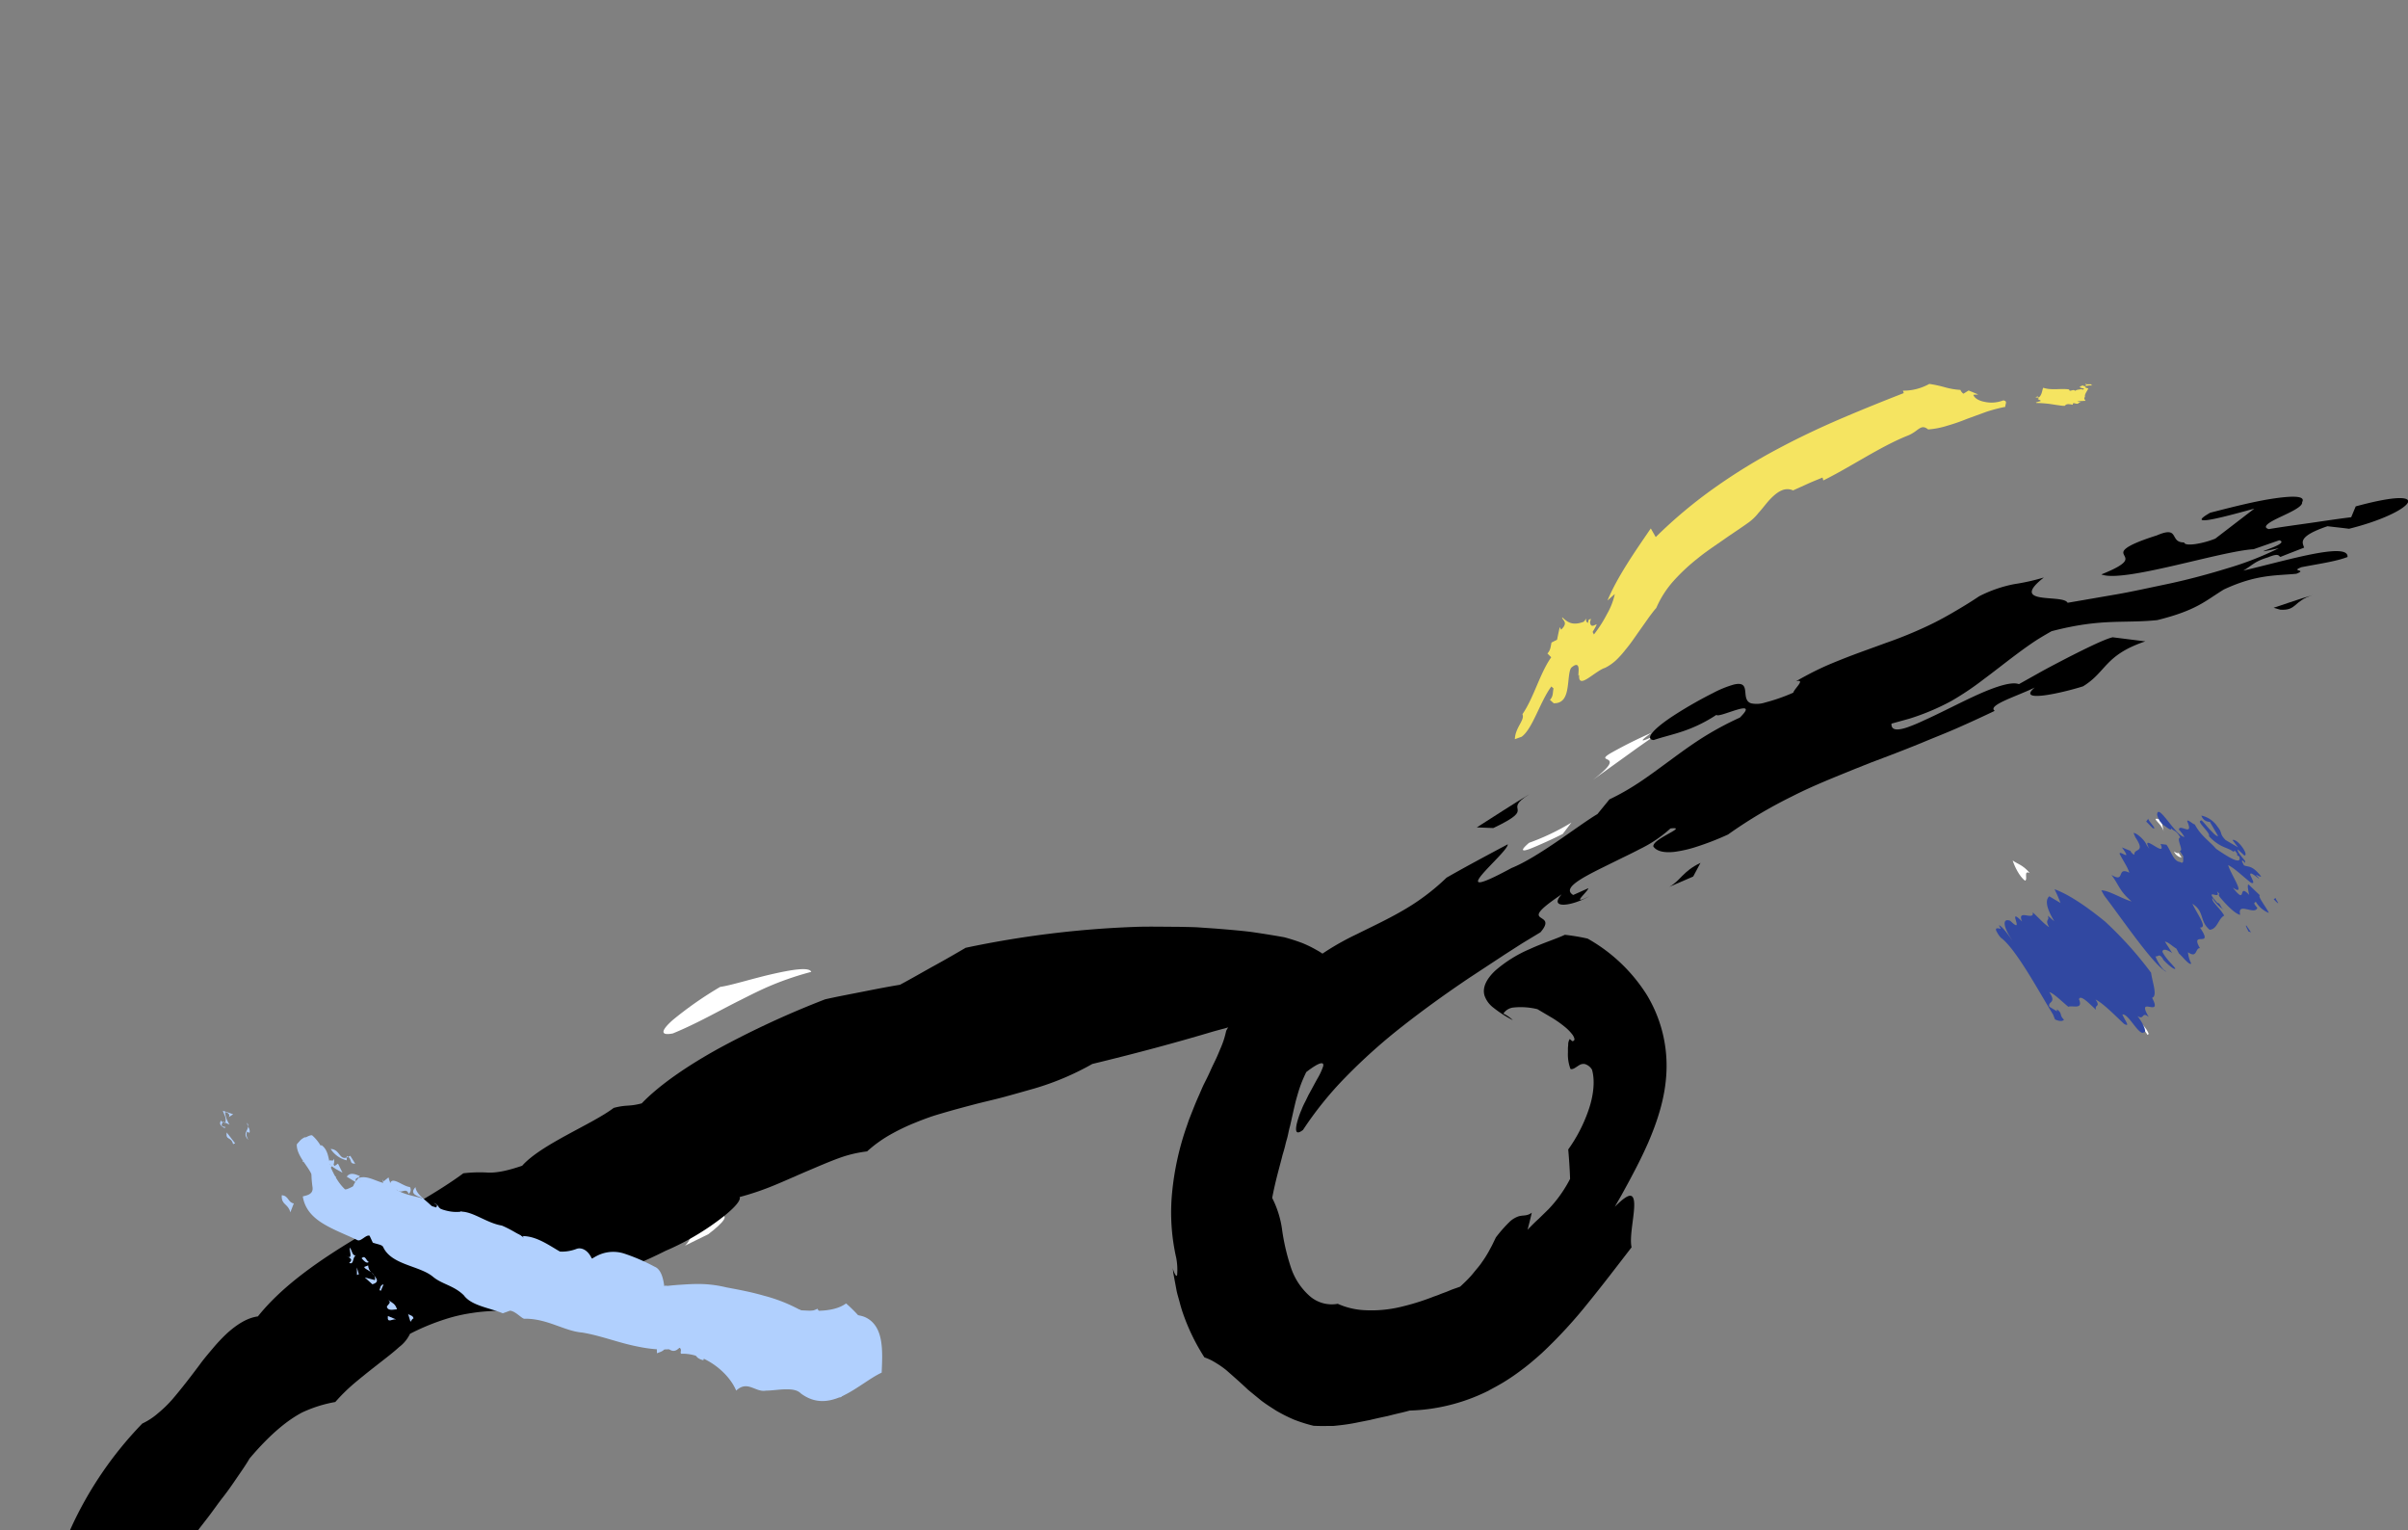 <?xml version="1.0" encoding="UTF-8" standalone="no"?>
<svg
   xmlns:dc="http://purl.org/dc/elements/1.1/"
   xmlns:cc="http://creativecommons.org/ns#"
   xmlns:rdf="http://www.w3.org/1999/02/22-rdf-syntax-ns#"
   xmlns:svg="http://www.w3.org/2000/svg"
   xmlns="http://www.w3.org/2000/svg"
   xmlns:sodipodi="http://sodipodi.sourceforge.net/DTD/sodipodi-0.dtd"
   xmlns:inkscape="http://www.inkscape.org/namespaces/inkscape"
   viewBox="0 0 634.87 403.33"
   version="1.1"
   id="svg5222"
   sodipodi:docname="bottomright.svg"
   inkscape:version="0.92.4 (5da689c313, 2019-01-14)">
  <rect x="0" y="0" width="634.87" height="403.33" fill="#808080" stroke="none"/>
  <sodipodi:namedview
     pagecolor="#ffffff"
     bordercolor="#666666"
     borderopacity="1"
     objecttolerance="10"
     gridtolerance="10"
     guidetolerance="10"
     inkscape:pageopacity="0"
     inkscape:pageshadow="2"
     inkscape:window-width="1806"
     inkscape:window-height="1051"
     id="namedview5224"
     showgrid="false"
     inkscape:zoom="1.0679352"
     inkscape:cx="296.3663"
     inkscape:cy="238.13634"
     inkscape:window-x="105"
     inkscape:window-y="-9"
     inkscape:window-maximized="1"
     inkscape:current-layer="svg5222" />
  <defs
     id="defs5084">
    <style
       id="style5082">.cls-1{fill:#fff;}.cls-2{fill:#3148a1;}.cls-3{fill:#f5e461;}.cls-4{fill:#b1d0fe;}</style>
    <clipPath
       clipPathUnits="userSpaceOnUse"
       id="clipPath5776">
      <rect
         style="fill:#3148a1;fill-opacity:0.01"
         id="rect5778"
         width="635.806"
         height="302.453"
         x="0"
         y="-0.253" />
    </clipPath>
  </defs>
  <title
     id="title5086">Asset 8</title>
  <g
     id="Layer_2"
     data-name="Layer 2"
     clip-path="url(#clipPath5776)"
     transform="translate(-0.006,101.13)">
    <g
       id="Layer_1-2"
       data-name="Layer 1">
      <path
         class="cls-1"
         d="m 435.45,93.16 c -7.31,5.19 5.21,-1.59 0.52,1 l -4,2.8 -4,2.88 -8,5.75 c 6.41,-4.88 4.25,-5.11 3.48,-5.56 -0.38,-0.23 -0.42,-0.51 1.16,-1.46 a 117.71,117.71 0 0 1 10.84,-5.41 z"
         transform="translate(0,-1.16)"
         id="path5088"
         inkscape:connector-curvature="0"
         style="fill:#ffffff" />
      <path
         class="cls-1"
         d="m 414.31,116.84 -2.29,3 c -2.36,1.2 -6,2.86 -8.26,3.77 -2.26,0.91 -3.33,0.88 -0.61,-1.44 a 61.07,61.07 0 0 0 11.16,-5.33 z"
         transform="translate(0,-1.16)"
         id="path5090"
         inkscape:connector-curvature="0"
         style="fill:#ffffff" />
      <path
         d="m 446.42,131.05 -6.3,2.73 c 3,-1.68 3.56,-4.1 8.22,-6.32 z"
         transform="translate(0,-1.16)"
         id="path5092"
         inkscape:connector-curvature="0" />
      <path
         d="m 398.87,168.92 a 9.39,9.39 0 0 0 -2.5,-1.73 3.62,3.62 0 0 1 2.74,-1.61 18.45,18.45 0 0 1 6.23,0.44 l 3.88,2.29 a 29.1,29.1 0 0 1 3.72,2.68 12.66,12.66 0 0 1 1.27,1.29 c 0.17,0.2 0.32,0.39 0.45,0.56 a 3.89,3.89 0 0 1 0.28,0.52 c 0.3,0.62 0.22,1 -0.39,1.11 l -0.68,-0.58 a 2.67,2.67 0 0 0 -0.41,1.48 c 0,0.32 -0.07,0.69 -0.07,1 0,0.31 0,0.74 0,1.11 a 10.77,10.77 0 0 0 0.68,4.31 c 0.7,0.2 1.41,-0.48 2.29,-1 a 2.13,2.13 0 0 1 1.47,-0.31 3.27,3.27 0 0 1 1.9,1.48 c 0.77,2.59 0.52,6.29 -0.73,10.14 a 40.37,40.37 0 0 1 -5.53,10.9 c 0.23,2.57 0.4,5.15 0.49,7.75 a 34.07,34.07 0 0 1 -5.69,8 l -2.63,2.57 c -0.93,0.82 -1.84,1.76 -2.9,2.84 0.41,-1.49 0.77,-3 1.12,-4.49 -1.37,1 -2.32,0.55 -3.61,1 a 6.56,6.56 0 0 0 -2.3,1.46 36.88,36.88 0 0 0 -3.56,4.06 l -1,2.06 -0.9,1.67 a 27.79,27.79 0 0 1 -1.77,2.79 c -0.6,0.93 -1.36,1.74 -2.24,2.84 -0.88,1.1 -2,2.23 -3.51,3.61 -0.59,0.22 -1.2,0.43 -1.83,0.65 -0.63,0.22 -1.26,0.52 -1.87,0.75 -0.61,0.23 -1.21,0.43 -1.81,0.69 -0.6,0.26 -1.28,0.44 -1.92,0.71 a 63.59,63.59 0 0 1 -8.55,2.61 33.19,33.19 0 0 1 -9,0.8 19.61,19.61 0 0 1 -7.28,-1.69 8.81,8.81 0 0 1 -7.35,-2 17.19,17.19 0 0 1 -5,-7.57 56.07,56.07 0 0 1 -2.3,-9.74 26.09,26.09 0 0 0 -2.64,-8.59 c 0.89,-4.74 2,-8.34 2.73,-11.32 0.22,-0.74 0.43,-1.43 0.6,-2.1 0.17,-0.67 0.31,-1.33 0.5,-1.93 0.37,-1.21 0.5,-2.34 0.85,-3.5 0.56,-2.42 1,-4.52 1.55,-6.75 0.32,-1.13 0.64,-2.32 1.07,-3.58 0.43,-1.26 1,-2.59 1.68,-4 3.64,-2.81 4.79,-2.77 4.44,-1.47 a 17,17 0 0 1 -1.31,2.88 c -0.69,1.19 -1.43,2.62 -2.23,4.07 -0.42,0.71 -0.74,1.49 -1.12,2.22 -0.38,0.73 -0.74,1.45 -1,2.17 a 22.87,22.87 0 0 0 -1.28,3.75 c -0.45,2.07 -0.15,3 1.64,1.64 a 92.3,92.3 0 0 1 11.2,-13.89 151,151 0 0 1 14.95,-13.39 c 5.54,-4.35 11.46,-8.62 17.69,-12.81 l 9.37,-6.16 c 1.56,-1 3.11,-2 4.68,-3 l 4.73,-2.86 c 5.05,-5.9 -7.21,-1.39 5.58,-10 -3.56,3.94 2.61,3.19 7.34,0.48 -5.33,2.71 -0.48,-1.06 -0.3,-2.09 l -4,1.79 c -2.85,-1.72 1.7,-4.24 7.86,-7.29 l 4.83,-2.38 c 1.67,-0.81 3.35,-1.62 4.95,-2.47 a 33.65,33.65 0 0 0 8,-5.4 c 5,-0.58 -4.78,2.67 -4.51,4.75 0.74,1.1 2.48,1.77 5.62,1.41 a 32.48,32.48 0 0 0 5.81,-1.35 73.36,73.36 0 0 0 8.27,-3.22 121.64,121.64 0 0 1 16.75,-9.98 c 5.5,-2.82 11.08,-5 16.7,-7.3 l 4.25,-1.69 4.34,-1.64 q 4.37,-1.66 8.9,-3.5 c 3,-1.27 6.16,-2.48 9.37,-3.89 3.21,-1.41 6.51,-2.92 10,-4.59 -2.13,-1.47 6.14,-3.94 10.55,-6.15 -5,4.19 7.1,1.47 12.73,-0.31 6.22,-3.81 5.64,-8.22 16.42,-11.85 L 557,68 c -2.11,0.51 -6.58,2.7 -11.4,5.14 -2.4,1.24 -4.89,2.53 -7.19,3.79 l -6.11,3.42 c -1.57,-0.59 -4.52,0.18 -8,1.55 -3.48,1.37 -7.58,3.46 -11.43,5.34 -1.92,0.94 -3.79,1.85 -5.51,2.62 a 45.27,45.27 0 0 1 -4.55,1.9 c -2.61,0.86 -4.24,0.78 -4.11,-1 l 4.73,-1.31 a 61.77,61.77 0 0 0 11,-4.63 75.31,75.31 0 0 0 8.57,-5.75 c 2.71,-2 5.35,-4.11 8.22,-6.26 1.43,-1.08 2.93,-2.17 4.52,-3.26 1.59,-1.09 3.32,-2.11 5.16,-3.15 13.22,-3.44 18.61,-2 27.84,-2.92 10.52,-2.6 12.71,-5.12 17.63,-8.1 8.6,-4 13.66,-3.59 19.07,-4.12 3.07,-1.19 -1.76,-0.54 1.33,-1.73 4.26,-0.84 9.09,-1.49 12.16,-2.69 0.4,-4.18 -16.89,1.15 -27.48,3.58 2.48,-1.42 2.85,-2.39 6.52,-3.49 3.07,-1.26 2.7,-0.29 3.3,-0.12 2.06,-0.84 4.14,-1.62 6.2,-2.43 -0.2,-1.14 -2.19,-2.81 6.18,-5.65 1.9,0.23 3.78,0.42 5.68,0.67 16.94,-4.19 23.6,-11.85 1.76,-5.9 l -1.19,2.86 c -3.63,0.44 -7.23,1 -10.85,1.52 -3.62,0.52 -7.26,1 -10.87,1.61 -2,-0.58 0.21,-1.87 3,-3.18 2.79,-1.31 6,-2.77 5.78,-3.91 1.08,-1.84 -3,-1.69 -8.3,-0.85 -5.3,0.84 -11.9,2.6 -15.93,3.62 -7.58,4.33 5.77,0.5 11.63,-1.07 L 584.07,42 c -3.1,1.27 -8,2.19 -8.22,1 -4,0.06 -1,-4.53 -7.2,-1.85 -4.65,1.47 -6.92,2.53 -8,3.34 -1.08,0.81 -0.89,1.33 -0.62,1.86 0.53,1.06 1.47,2.09 -6,5.08 5.68,2.31 31.3,-6.11 40.14,-6.64 l 6.77,-2.36 c 3.53,1 -10.79,4.42 -0.13,2.1 a 83.26,83.26 0 0 1 -13.62,5.31 c -4.92,1.51 -10.07,2.9 -15.18,4 l -7.54,1.59 c -2.47,0.51 -4.87,1 -7.17,1.38 l -12.17,2.1 c -1.15,-2.39 -15.75,0.79 -6.26,-6.67 A 56.31,56.31 0 0 1 531,54 a 34.68,34.68 0 0 0 -9.2,3.2 c -2.42,1.63 -4.71,3 -6.91,4.28 -2.2,1.28 -4.25,2.38 -6.27,3.34 a 112,112 0 0 1 -11.51,4.71 c -3.71,1.38 -7.38,2.64 -11.24,4.17 -1.93,0.77 -3.93,1.57 -6,2.55 -2.07,0.98 -4.15,2.08 -6.36,3.35 2.71,-0.67 -0.5,2 -0.7,3 a 48.33,48.33 0 0 1 -7.45,2.6 7.12,7.12 0 0 1 -3.66,0.21 c -1.5,-0.49 -1.42,-2 -1.57,-3.27 -0.15,-1.27 -0.54,-2.26 -3,-1.68 a 28.06,28.06 0 0 0 -5.48,2.23 111.27,111.27 0 0 0 -9.91,5.64 C 436,92 433.5,94.86 436,95.09 c 2.37,-0.81 4.85,-1.35 7.55,-2.26 a 37.78,37.78 0 0 0 9,-4.39 c 0.42,1.08 11.81,-4.86 6.17,0.73 a 83,83 0 0 0 -10.38,5.64 c -2.95,1.91 -5.53,3.8 -8,5.63 -5,3.62 -9.48,7.19 -16,10.28 l -3.17,3.88 c -4.79,2.81 -15.51,11.36 -22.65,14.22 -19.44,10.53 -0.7,-4.16 -1,-6.25 -5.4,2.88 -10.81,5.75 -16.13,8.79 a 58.62,58.62 0 0 1 -11.83,8.83 c -4,2.31 -8,4.14 -11.84,6.07 a 68.69,68.69 0 0 0 -11.14,6.59 33.73,33.73 0 0 0 -9.15,10.2 l 0.53,-2.27 c 3.39,-4.4 2,-4.68 -1.07,-3.17 A 38.65,38.65 0 0 0 326.55,166 c -1.17,1.83 -2.2,3.83 -3.26,5.72 a 22.73,22.73 0 0 1 -1.54,4.74 c -0.36,0.87 -0.74,1.81 -1.19,2.76 -0.45,0.95 -0.95,1.93 -1.42,3 -0.47,1.07 -1,2.14 -1.56,3.24 -0.56,1.1 -1.06,2.37 -1.62,3.61 -0.56,1.24 -1.07,2.52 -1.59,3.83 -0.26,0.66 -0.52,1.32 -0.79,2 -0.27,0.68 -0.46,1.36 -0.7,2 a 74.2,74.2 0 0 0 -3.85,17.5 54,54 0 0 0 1.09,17.18 16.83,16.83 0 0 1 0.24,4.49 c -0.08,0.3 -0.23,0.34 -0.44,0 a 5.28,5.28 0 0 1 -0.71,-1.88 c 0.06,0.5 0.09,1 0.17,1.5 l 0.27,1.5 0.56,3 c 0.2,1 0.53,2 0.79,3 0.26,1 0.55,2 0.9,3 a 53.88,53.88 0 0 0 5.65,11.61 13.76,13.76 0 0 1 3,1.44 23.63,23.63 0 0 1 2.78,1.94 c 1.75,1.54 3.67,3.21 5.74,5.17 l 3.44,2.82 c 1.23,0.95 2.59,1.79 4,2.7 a 43.12,43.12 0 0 0 4.61,2.32 40.66,40.66 0 0 0 5.21,1.64 c 1.3,0.07 2.49,0.06 3.59,0.05 h 1.59 l 1.48,-0.16 a 50.06,50.06 0 0 0 5.43,-0.87 l 2.75,-0.54 c 0.95,-0.23 1.94,-0.46 3,-0.69 l 1.66,-0.35 1.78,-0.45 c 1.24,-0.3 2.59,-0.58 4.05,-1 a 49.71,49.71 0 0 0 20.47,-5.08 c 1.45,-0.78 2.9,-1.54 4.25,-2.36 1.35,-0.82 2.62,-1.67 3.85,-2.57 1.23,-0.9 2.42,-1.8 3.55,-2.76 1.13,-0.96 2.26,-1.91 3.31,-2.92 a 125,125 0 0 0 11.68,-12.76 c 3.69,-4.53 7.34,-9.31 11.4,-14.58 -0.58,-2.66 0.6,-7.62 0.69,-10.76 0.06,-1.56 -0.17,-2.68 -0.9,-2.82 -0.73,-0.14 -2,0.7 -4.22,2.9 0.8,-1.39 1.62,-2.77 2.37,-4.16 0.75,-1.39 1.53,-2.78 2.25,-4.18 1.49,-2.78 2.88,-5.6 4.16,-8.49 2.49,-5.78 4.57,-12 4.85,-18.84 a 36,36 0 0 0 -5.24,-20.28 43.79,43.79 0 0 0 -15.55,-14.74 53.65,53.65 0 0 0 -6,-1 c -2.27,1.07 -5.81,2.17 -9.27,3.77 a 34.34,34.34 0 0 0 -9.09,5.68 c -2.28,2.16 -3.45,4.42 -2.82,6.57 a 6.76,6.76 0 0 0 2.33,3.18 30.66,30.66 0 0 0 5.14,3.3 z"
         transform="translate(0,-1.16)"
         id="path5094"
         inkscape:connector-curvature="0" />
      <path
         d="m 609.75,56.88 c -3.46,1 -6.87,2.21 -10.3,3.34 l 1.75,0.51 c 4.43,0.27 3.37,-2.25 8.55,-3.85 z"
         transform="translate(0,-1.16)"
         id="path5096"
         inkscape:connector-curvature="0" />
      <path
         class="cls-1"
         d="m 189.89,160.15 a 95.6,95.6 0 0 0 -12.57,8.78 c -2.84,2.53 -3.55,4.2 0.1,3.48 6.69,-2.76 12.18,-6 17.89,-8.83 2.85,-1.44 5.69,-2.88 8.75,-4.12 a 80.47,80.47 0 0 1 9.84,-3.27 c -0.52,-1.35 -5.12,-0.59 -10.32,0.59 -5.2,1.18 -10.87,2.99 -13.69,3.37 z"
         transform="translate(0,-1.16)"
         id="path5098"
         inkscape:connector-curvature="0"
         style="fill:#ffffff" />
      <path
         d="m 403.24,109.36 c -4.68,2.82 -9.25,5.82 -13.87,8.75 l 4.36,0.17 c 12.1,-5.75 1.83,-4.13 9.51,-8.92 z"
         transform="translate(0,-1.16)"
         id="path5100"
         inkscape:connector-curvature="0" />
      <path
         class="cls-1"
         d="m 152.69,211.07 c 0.67,1.29 -1.78,4.19 4.09,0.34 2.75,-2.32 5.48,-4.69 8.27,-7 -1.28,1.38 -16.49,6.31 -12.36,6.66 z"
         transform="translate(0,-1.16)"
         id="path5102"
         inkscape:connector-curvature="0"
         style="fill:#ffffff" />
      <path
         class="cls-1"
         d="m 123.59,234 3.73,2.84 c 4,-3.3 6.09,-6.55 10.93,-8.48 a 33.34,33.34 0 0 1 -7,2.08 21.58,21.58 0 0 0 -7.66,3.56 z"
         transform="translate(0,-1.16)"
         id="path5104"
         inkscape:connector-curvature="0"
         style="fill:#ffffff" />
      <path
         class="cls-1"
         d="m 190.08,200.16 c -9.58,2.06 -13.77,5.51 -17.53,8.7 a 30.69,30.69 0 0 1 -6.08,4.26 26.34,26.34 0 0 1 -9.42,2.64 c -2.45,1.42 -4.46,2.67 -6.09,3.77 a 39.81,39.81 0 0 0 -3.81,2.91 c -1.86,1.66 -2.47,2.8 -2.28,3.6 0.38,1.59 3.95,1.85 7.06,2.24 3.76,-2 3.19,-3.13 3.09,-4.72 -0.1,-1.59 0.26,-3.65 6.12,-7.44 4,-1.64 8.48,-3.42 12.24,-4.59 3.76,-1.17 6.83,-1.78 8.16,-1 20.46,-9.14 -1.85,-3.91 8.54,-10.37 z"
         transform="translate(0,-1.16)"
         id="path5106"
         inkscape:connector-curvature="0"
         style="fill:#ffffff" />
      <path
         class="cls-1"
         d="m 128.87,242.63 c 2.88,-1.75 5.76,-3.49 8.71,-5.16 -1.94,0 -3.91,0 -5.86,0.05 z"
         transform="translate(0,-1.16)"
         id="path5108"
         inkscape:connector-curvature="0"
         style="fill:#ffffff" />
      <path
         class="cls-1"
         d="m 195.35,211.72 7.06,-5.13 -7.11,3 c -2.36,1 -4.71,2.06 -7.07,3.09 z"
         transform="translate(0,-1.16)"
         id="path5110"
         inkscape:connector-curvature="0"
         style="fill:#ffffff" />
      <path
         class="cls-1"
         d="m 180.61,228.35 6.12,-3 c 4.11,-3.14 6.57,-5.87 1.5,-4.71 -7.53,3.98 -5.03,5.26 -7.62,7.71 z"
         transform="translate(0,-1.16)"
         id="path5112"
         inkscape:connector-curvature="0"
         style="fill:#ffffff" />
      <path
         d="m 338.57,147.06 q -4.21,-0.75 -8.78,-1.41 c -3,-0.36 -6.16,-0.62 -9.4,-0.88 l -4.93,-0.34 c -1.67,-0.06 -3.34,-0.09 -5,-0.12 -3.41,0 -6.92,-0.09 -10.48,0 a 261.71,261.71 0 0 0 -45.37,5.53 c -2.7,1.58 -5.45,3.17 -8.33,4.75 -2.88,1.58 -5.84,3.32 -9,5 -3.31,0.54 -6.59,1.19 -9.87,1.84 -3.28,0.65 -6.6,1.26 -9.87,2 a 239.63,239.63 0 0 0 -27.71,12.77 c -8.66,4.75 -16.08,9.89 -20.63,14.65 -3.52,0.92 -3.85,0.27 -7.38,1.19 -5.73,4.35 -19.13,9.59 -24.14,15.25 -4.29,1.46 -6.69,1.82 -8.77,1.82 a 36.82,36.82 0 0 0 -6.74,0.17 c -8,5.9 -18.2,11.06 -28.09,17 C 84.19,232.22 74.5,238.87 68,247 c -2.81,0.38 -5.44,2.07 -8,4.33 a 44.14,44.14 0 0 0 -3.74,3.93 c -1.21,1.44 -2.47,2.89 -3.62,4.48 -2.35,3.14 -4.75,6.26 -7.14,9.06 a 31.65,31.65 0 0 1 -3.82,3.71 17.77,17.77 0 0 1 -4.16,2.73 98.17,98.17 0 0 0 -18.84,27.62 c -1,2.28 -1.84,4.46 -2.58,6.5 a 57.52,57.52 0 0 0 -1.63,5.64 35.15,35.15 0 0 0 -0.77,4.62 12.51,12.51 0 0 0 0.18,3.29 c -0.51,-0.2 -0.71,-2.33 -1.4,-3.39 -0.69,-1.06 -1.88,-1 -4.42,3.23 -0.19,1 -0.57,2.38 -0.86,3.57 -0.29,1.19 -0.4,2.19 -0.23,2.25 -0.16,0.46 -0.75,1.8 -1.55,3.66 l -1.31,3.17 c -0.44,1.15 -0.86,2.41 -1.29,3.69 -1.84,5.1 -3,11 -2.79,14 0.18,2.49 0.65,3.31 1.28,2.87 a 13.86,13.86 0 0 1 1.63,-3.22 5.32,5.32 0 0 1 1.54,-1.59 c 1,-0.58 1.84,-0.21 2.62,0.85 a 9.93,9.93 0 0 1 1.11,2.08 c 0.35,0.84 0.68,1.83 1.08,2.94 0.76,2.23 1.48,4.91 2.19,7.81 0.89,2.93 1.73,6.08 2.64,9.24 l 1.58,4.75 c 0.54,1.57 1,3.12 1.65,4.62 l 1.79,4.37 0.86,2.05 c 0.34,0.65 0.66,1.3 1,1.92 q 1,1.88 1.83,3.48 a 27.06,27.06 0 0 0 1.71,2.88 c 0.87,2.11 1.65,4.29 2.48,6.36 a 253.22,253.22 0 0 1 -0.68,-27.29 c -0.48,0.78 -0.78,0.38 -1,-0.56 a 17.77,17.77 0 0 1 -0.4,-3.71 c -0.11,-2.63 -0.27,-4.71 -1.57,-0.71 a 14.44,14.44 0 0 0 0,2.46 19.92,19.92 0 0 1 0.11,2.44 l -0.7,2.87 c -0.2,1 -0.46,1.92 -0.57,2.88 l -0.88,5.83 c -1,-4.91 -0.95,-13.29 0,-21.18 0.06,-1 0.19,-2 0.34,-2.93 0.15,-0.93 0.25,-1.92 0.37,-2.85 0.23,-1.87 0.38,-3.67 0.63,-5.31 a 27.46,27.46 0 0 0 0.06,-8 46.23,46.23 0 0 1 3.2,-6.92 42.41,42.41 0 0 1 3.26,-4.63 41.07,41.07 0 0 1 3.25,-3.53 c 1.1,-1.11 2.2,-2.24 3.32,-3.55 3.81,-8.24 9.28,-16.58 14.87,-24.2 l 2.05,-2.86 2.13,-2.75 c 1.4,-1.81 2.66,-3.67 4,-5.37 1.34,-1.7 2.54,-3.46 3.7,-5.16 1.16,-1.7 2.31,-3.31 3.28,-5 5.93,-7 10.42,-10.32 13.86,-12.14 a 34.59,34.59 0 0 1 8.76,-2.77 47.69,47.69 0 0 1 5.09,-5 c 2,-1.68 4.17,-3.4 6.22,-5 2.05,-1.6 4,-3.08 5.48,-4.45 a 9.45,9.45 0 0 0 2.9,-3.52 59.57,59.57 0 0 1 9.13,-3.8 42.82,42.82 0 0 1 7.24,-1.69 c 4.31,-0.68 7.89,-0.53 11.58,-0.88 5.51,-2.17 8,-3.72 9.91,-5.4 1.91,-1.68 3.22,-3.6 6.52,-6.38 5.29,-2.66 7.95,-3.38 9.22,-3.25 1.27,0.13 1.24,1.16 1.28,2.12 0.04,0.96 0.16,1.83 1.77,1.7 1.61,-0.13 4.71,-1.28 10.77,-4.31 a 67.78,67.78 0 0 0 13.63,-7.81 c 3.82,-2.79 6.34,-5.37 5.86,-6.35 A 73.35,73.35 0 0 0 204,212.5 c 3,-1.23 6,-2.6 8.9,-3.83 2.9,-1.23 5.73,-2.46 8.38,-3.42 a 32.77,32.77 0 0 1 7.33,-1.74 34.31,34.31 0 0 1 6,-4.35 54.62,54.62 0 0 1 6.84,-3.28 c 1.19,-0.49 2.41,-0.95 3.65,-1.39 1.24,-0.44 2.52,-0.8 3.8,-1.18 2.56,-0.75 5.19,-1.45 7.84,-2.15 2.65,-0.7 5.34,-1.28 8,-2 2.66,-0.72 5.34,-1.49 8,-2.24 A 72,72 0 0 0 288,180.46 c 11.66,-2.82 21.88,-5.57 32,-8.59 10.11,-2.73 20.12,-5.71 31.31,-7.68 2.38,-3.38 2.7,-6.63 0.68,-9.57 a 14.74,14.74 0 0 0 -4.82,-4.16 31.17,31.17 0 0 0 -3.79,-1.86 49.74,49.74 0 0 0 -4.81,-1.54 z"
         transform="translate(0,-1.16)"
         id="path5114"
         inkscape:connector-curvature="0" />
      <path
         class="cls-1"
         d="m 569.24,115.9 c 0.3,1.16 0.93,0.63 0.7,0.83 l 0.52,2.4 c -0.68,-2.27 -3.57,-3.64 -1.22,-3.23 z"
         transform="translate(0,-1.16)"
         id="path5116"
         inkscape:connector-curvature="0"
         style="fill:#ffffff" />
      <path
         class="cls-1"
         d="m 574.41,124.83 0.77,1.24 a 2.72,2.72 0 0 1 -2,-1.62 c 0.6,0.43 0.99,0.55 1.23,0.38 z"
         transform="translate(0,-1.16)"
         id="path5118"
         inkscape:connector-curvature="0"
         style="fill:#ffffff" />
      <path
         class="cls-2"
         d="m 593.5,145.78 -0.78,-0.3 c 0.16,-0.13 -0.93,-1.59 -0.46,-1.51 z"
         transform="translate(0,-1.16)"
         id="path5120"
         inkscape:connector-curvature="0"
         style="fill:#3148a1" />
      <path
         class="cls-2"
         d="m 571.2,156.19 a 4.57,4.57 0 0 0 -0.78,-0.59 11.62,11.62 0 0 1 -2.14,-3.53 c 0.77,0.31 0.84,-1 2,0.69 v 0.14 c 1,1.13 3.2,3.07 3.24,2.36 -0.72,-1 -2.45,-2.48 -3.38,-4.33 0,-0.87 1.07,-0.74 2.57,0.31 l -1.91,-3 c 0.78,0 2,1.25 3,1.81 l 0.71,1.32 c 1,0.85 2.67,3.15 3.22,2.64 a 8.66,8.66 0 0 1 -0.87,-3 c 2.5,1.76 1.88,-1.15 3.17,-1.07 -2.84,-4.84 3.88,0.26 0,-5.43 2.07,0.1 -0.59,-3.34 -2,-6.27 3.26,2.06 1.82,4.57 4.55,6.86 2.08,-0.18 2.24,-2.92 3.84,-3.74 -1.18,-2.1 -3.43,-3.61 -3.11,-4.66 0.7,1.32 2.68,3.16 3,3 -0.52,-0.06 -0.74,-0.89 -1.22,-1.53 l -0.51,-0.2 c -3.9,-4.4 1.32,-0.35 -0.08,-3 1.48,1.34 -0.27,0.19 0.93,1.71 1.71,2 3.91,4.25 5.2,4.48 -0.84,-3.59 3.88,0.25 4.52,-1.85 -1.47,-1.63 -0.46,-1.22 -0.43,-1.65 a 7.13,7.13 0 0 0 3.46,3 c -0.45,-1.21 -3.12,-4.51 -2.34,-4.64 l -2.95,-2.82 c -0.51,-0.21 -0.1,1.73 0.11,2.69 -3.19,-3.36 -0.43,3.07 -4.3,-1.89 l 0.75,0.45 c 2.27,1.07 -1.33,-4.08 -2,-6.41 1.77,0.87 4,3.09 6,4.64 1.26,0.52 0.31,-0.9 -0.15,-2 -0.2,-1.11 1.28,0.23 2.28,0.94 0,-0.3 -0.74,-0.75 -0.72,-1 0.51,0.21 1.26,0.67 1.27,0.37 -2.42,-3 -3.23,-2.35 -4.5,-2.87 -0.23,-0.53 -0.71,-1.17 -0.45,-1.21 0,-0.29 0.49,0.35 0.74,0.6 v -0.58 c -0.72,-0.89 -2.19,-2.52 -1.91,-3 l 1.73,1.59 c 1.3,-0.06 -1.82,-4.57 -3.14,-4.08 l 1.45,1.92 -3.27,-1.92 c -1.72,-1.74 -0.68,-1.76 -2.14,-3.53 a 6.75,6.75 0 0 0 -4.24,-2.91 2.32,2.32 0 0 0 2.24,1.65 l 2.13,3.67 c 0,0.29 -0.77,-0.16 -1.5,-1 -1,-0.85 -2.91,-3.55 -3,-3 -1.3,0.2 2.68,3.3 2.11,4.1 2.94,3.12 4.77,2.83 6.51,4.13 l 0.28,-0.33 c 1.47,1.48 -0.06,1 1.21,1.53 0.89,2.71 -3.61,-0.29 -6.1,-2 -1.71,-2 -4,-3.38 -5.61,-6.41 -0.52,-0.07 -2,-1.55 -2,-0.83 1.84,4.29 -2.09,0.47 -2.19,2.2 a 10.54,10.54 0 0 1 1.45,1.92 c -2.33,-0.21 -7,-9.19 -7.2,-5.88 a 5.13,5.13 0 0 0 1.67,2.74 c 0.75,0.46 2.23,1.79 2,0.83 0.74,0.88 1.28,0.37 2.46,2.47 -1.3,0.06 1.09,3.69 -0.19,3.47 l 1,1.56 c -0.27,0.18 0.39,2.22 -0.86,1.42 -1.81,-0.15 -2.42,-3 -3.63,-4.57 l -1.55,-0.19 c 1.85,4.14 -5.52,-3.43 -2.92,1.32 l -0.73,-1 c -0.68,-1.75 -3.17,-3.5 -3.45,-3.17 l 0.46,1.07 c 2.87,4.27 -0.42,2.78 -0.26,4.61 -0.26,0 -1,-0.7 -1,-1 l -2.28,-0.93 c 2.89,4 -0.56,0.66 -0.62,1.67 0.94,1.86 2.14,3.53 2.57,5 -3.53,-1.73 -0.93,2.86 -4.7,0.59 2.18,3 2.1,4.25 5.32,7 -2.55,-0.72 -6.16,-3 -8,-2.93 0.29,0.5 0.54,1 0.85,1.49 4.5,5.86 12.99,18.4 16.33,19.99 z"
         transform="translate(0,-1.16)"
         id="path5122"
         inkscape:connector-curvature="0"
         style="fill:#3148a1" />
      <path
         class="cls-2"
         d="m 600,136.68 -0.54,0.37 0.74,0.74 c 1.24,1.09 -0.46,-0.93 -0.2,-1.11 z"
         transform="translate(0,-1.16)"
         id="path5124"
         inkscape:connector-curvature="0"
         style="fill:#3148a1" />
      <path
         class="cls-1"
         d="m 530.65,126.82 c 0.46,1.52 1.76,4.21 3.24,5.33 0.86,-0.24 -0.52,-2.87 1.27,-2 -1.85,-2.23 -3.34,-2.41 -4.51,-3.33 z"
         transform="translate(0,-1.16)"
         id="path5126"
         inkscape:connector-curvature="0"
         style="fill:#ffffff" />
      <path
         class="cls-2"
         d="m 566.42,115.77 -0.57,0.8 1.72,1.73 c 1.52,0.62 -1.44,-2.06 -1.15,-2.53 z"
         transform="translate(0,-1.16)"
         id="path5128"
         inkscape:connector-curvature="0"
         style="fill:#3148a1" />
      <path
         class="cls-1"
         d="m 547.5,152 c 0.93,1.11 1.7,2.36 1.55,1.53 l -1.15,-2.34 c 0.39,0.63 -1.9,-0.73 -0.4,0.81 z"
         transform="translate(0,-1.16)"
         id="path5130"
         inkscape:connector-curvature="0"
         style="fill:#ffffff" />
      <path
         class="cls-1"
         d="m 549.56,157.85 2.87,3.28 c -0.23,-0.76 -1.23,-2.28 -0.53,-1.92 -0.78,-0.3 -2.17,-1.96 -2.34,-1.36 z"
         transform="translate(0,-1.16)"
         id="path5132"
         inkscape:connector-curvature="0"
         style="fill:#ffffff" />
      <path
         class="cls-1"
         d="m 553.43,155.57 c -3.66,-2.62 2.54,5 -1.89,1.11 -0.33,1.7 2.54,4.49 5.11,7.09 0.39,-0.33 -3.27,-3.91 -3.56,-5.55 a 5.93,5.93 0 0 1 3.51,2.27 c 1.26,-0.58 -2.79,-3.34 -3.17,-4.92 z"
         transform="translate(0,-1.16)"
         id="path5134"
         inkscape:connector-curvature="0"
         style="fill:#ffffff" />
      <polygon
         class="cls-1"
         points="556.07,164.49 556.55,164.09 554.45,162.07 "
         id="polygon5136"
         style="fill:#ffffff" />
      <polygon
         class="cls-1"
         points="561.57,164.16 560.8,162.44 559.86,162.76 "
         id="polygon5138"
         style="fill:#ffffff" />
      <path
         class="cls-1"
         d="m 566.2,172.81 0.32,-0.27 a 7.22,7.22 0 0 0 -2.17,-2.91 c -0.16,0.6 1.31,2.21 1.85,3.18 z"
         transform="translate(0,-1.16)"
         id="path5140"
         inkscape:connector-curvature="0"
         style="fill:#ffffff" />
      <path
         class="cls-2"
         d="m 555,142.92 c -5.28,-4.32 -9.95,-7.32 -13.32,-8.51 a 33.41,33.41 0 0 1 1.57,3.62 l -2.95,-1.76 c -0.86,0.74 -1.18,2.45 1.3,6.54 -0.62,-0.42 -1.08,-1 -1.7,-1.4 0.62,1.39 -0.94,0.81 0.38,3 -1.32,-0.78 -2.72,-2.45 -4.35,-3.92 0.54,2.42 -4.28,-1.1 -2.81,2.43 -4.35,-4.4 1.08,3.86 -3.11,-0.19 -2.34,-0.87 -1.72,2 0.61,5.22 -0.7,-0.83 -2.25,-3.33 -3.58,-4.11 a 4.7,4.7 0 0 0 0.47,1 c -0.08,0.07 -1.95,-0.72 -1,0.88 a 6.9,6.9 0 0 0 1,1.45 c 4,2.88 10.21,14.52 13.79,20.27 0.19,0.46 0.33,0.85 0.51,1.29 1.06,0.46 1.92,0.59 2.37,0.07 -1.32,-1.26 -0.31,-1.65 -1.86,-2.71 -0.08,0.07 0.07,0.41 0,0.49 l -2,-1.21 c -0.46,-1.52 2,-0.79 0,-3.84 1.24,0.36 3.26,2.45 5,3.86 1.09,-0.46 4,0.89 2.81,-2 0.39,-1.29 2.65,1.08 4.51,2.82 -0.54,-1.44 1.32,-0.66 -0.15,-2.74 2.1,1.06 5.13,4.2 7.54,6.44 1.71,0.92 0.31,-0.75 -0.46,-2.48 1.56,-0.39 4.42,5.77 5.67,4.69 0.94,0.16 -0.3,-2.61 -1.7,-4.28 1.94,1.2 1,-1.36 3,0.25 -3.56,-6 3.82,0.55 0.87,-5.06 1.49,-0.52 0.09,-4 -0.27,-6.61 A 97.77,97.77 0 0 0 555,142.92 Z"
         transform="translate(0,-1.16)"
         id="path5142"
         inkscape:connector-curvature="0"
         style="fill:#3148a1" />
      <path
         class="cls-3"
         d="m 544,7 h 0.09 0.32 c 0.36,-0.59 1.11,-0.49 2.1,-0.28 0,-0.18 -0.09,-0.36 0.26,-0.44 1.56,0.4 0.78,0 1.92,-0.32 -0.35,0 -0.79,0 -1,-0.16 l 2.18,-0.13 c -0.28,-0.35 -0.52,-0.75 -0.15,-1 -0.2,-0.7 0.56,-1.53 0.87,-2.26 A 3.28,3.28 0 0 1 549.72,2.1 c 0.07,-0.29 0.46,-0.42 0.93,-0.46 a 0.59,0.59 0 0 0 -0.14,-0.22 0.59,0.59 0 0 1 0.14,0.22 8,8 0 0 1 1,0 C 551.47,1.55 551.3,1.45 551.39,1.32 h -1.35 c 0,-0.07 0,-0.13 0.09,-0.18 l -0.36,0.17 0.26,0.19 c 0.09,0.14 -0.09,0.22 -0.28,0.31 a 0.81,0.81 0 0 1 -0.62,-0.2 l -0.73,0.3 c -0.28,0.54 1.88,0.36 0.7,0.83 L 548.75,2.6 c -0.54,0.12 -1.26,0.11 -1.62,0.46 -0.53,-0.64 -1.51,0.46 -1.6,-0.38 -2.06,-0.34 -4.72,0.3 -6.82,-0.45 -0.32,0.61 -0.27,1.74 -1.1,2.52 -0.18,-0.08 -0.46,-0.15 -0.37,-0.29 l -0.6,0.35 c 0.35,0 0.79,-0.09 1,0.12 -1,0.33 0.47,0.47 0.4,0.8 l -1.29,0.39 0.16,0.12 a 34.72,34.72 0 0 1 3.52,0.26 c 1.18,0.18 2.34,0.37 3.51,0.5 z"
         transform="translate(0,-1.16)"
         id="path5144"
         inkscape:connector-curvature="0"
         style="fill:#f5e461" />
      <path
         class="cls-3"
         d="m 501.71,3 0.23,0.64 c -5,1.94 -10.31,4.08 -15.89,6.45 -5.58,2.37 -11.36,5.07 -17.14,8.15 a 151.23,151.23 0 0 0 -17,10.46 125,125 0 0 0 -15.37,12.89 l -1.3,-2.28 c -4.11,6 -8.81,12.72 -11.42,19 l 1.93,-1.71 a 18.26,18.26 0 0 1 -2.06,5.28 33.55,33.55 0 0 1 -3.45,5.38 l -0.34,-0.67 c 2.57,-4.28 -0.4,0.13 -0.69,-2.55 l 0.24,-0.9 -0.57,0.22 -0.24,0.9 c -0.26,-0.3 -0.7,-0.51 -0.32,-1.27 -0.25,0.31 -0.51,0.6 -0.75,0.92 -2.9,1.07 -4.2,0.23 -5.68,-1.18 -0.18,0.72 1.86,1.23 -0.3,3.27 l -0.34,-0.68 c -0.28,1.09 -0.49,2.21 -0.72,3.32 l -1.47,0.75 c -0.24,1.18 -0.26,2 -1.07,2.88 l 1,1 c -3,4.23 -4.6,10.69 -7.59,15 0.7,1.54 -1.9,3.49 -2,6.59 l 1.8,-0.64 c 2.92,-2.17 4.81,-9.18 7.82,-13.25 l 0.58,0.53 c -0.27,1 0,2 -0.95,3 l 1,0.89 c 2.6,0.08 3.32,-1.94 3.66,-4.19 0.34,-2.25 0.34,-4.67 1.07,-5.27 1.53,-1.28 1.83,-0.38 1.83,0.61 0,0.99 -0.2,2.12 0.16,1.31 -0.23,2.21 0.91,1.87 2.36,0.93 1.45,-0.94 3.33,-2.41 4.41,-2.7 a 12.63,12.63 0 0 0 3.67,-2.77 23.39,23.39 0 0 0 1.73,-2 c 0.59,-0.7 1.17,-1.45 1.73,-2.23 0.56,-0.78 1.11,-1.57 1.66,-2.36 l 1.65,-2.33 c 0.55,-0.76 1.05,-1.51 1.57,-2.2 0.52,-0.69 1,-1.33 1.53,-1.91 a 26.4,26.4 0 0 1 4.44,-7 50.38,50.38 0 0 1 6.39,-6 c 2.27,-1.87 4.73,-3.47 7,-5.06 2.27,-1.59 4.45,-3 6.36,-4.37 a 13,13 0 0 0 2.76,-2.63 c 0.93,-1 1.84,-2.24 2.79,-3.31 1.93,-2.08 4,-3.65 6.33,-2.62 l 3.87,-1.75 c 1.28,-0.59 2.6,-1.09 3.9,-1.64 l 0.2,0.76 c 7.26,-3.58 14.83,-8.81 22,-11.71 3.15,-1.14 3.58,-3.39 5.65,-1.73 a 22.32,22.32 0 0 0 5.09,-1 49.57,49.57 0 0 0 5.13,-1.78 l 5.13,-1.87 a 42.05,42.05 0 0 1 5,-1.31 c -0.11,-0.67 0.72,-1.52 -0.55,-1.7 a 8.53,8.53 0 0 1 -5,0.37 c -1.49,-0.28 -2.66,-1 -2.89,-1.86 l 1.31,-0.06 -2.56,-1.06 -1.36,0.85 a 2.2,2.2 0 0 1 -0.8,-1 19.06,19.06 0 0 1 -4,-0.67 32.53,32.53 0 0 0 -4.2,-0.91 14.09,14.09 0 0 1 -6.96,1.78 z"
         transform="translate(0,-1.16)"
         id="path5146"
         inkscape:connector-curvature="0"
         style="fill:#f5e461" />
      <path
         class="cls-4"
         d="m 82.41,213 a 30.65,30.65 0 0 1 -0.3,-3.51 c -1.1,-2.4 -3.89,-4.89 -3.86,-7.77 0.32,-0.85 3.85,-3 4.16,-2.34 4,3.51 4.2,9.87 8.42,14 0.29,0.61 2.53,-0.94 4.43,-1.65 0,0 -0.29,-0.59 -0.66,-1.22 2.62,-0.92 5.34,1.63 8.21,1.52 a 5.36,5.36 0 0 1 -0.44,-1.54 c 0.91,4 5.55,4.41 8.73,5.34 a 7.34,7.34 0 0 1 1.05,1.79 c 3.1,0.29 5.47,2.27 9.45,1.77 3.2,0 6.73,3 10.72,3.67 6.33,2.63 12.16,9 19.68,6.15 1.25,-0.48 3.05,0.25 4.08,2.65 a 9.35,9.35 0 0 1 8.49,-1.42 49.84,49.84 0 0 1 8,3.45 c 1.8,0.68 2.33,3.31 2.57,5.16 1.38,-0.16 2.77,-0.3 4.17,-0.39 1.4,-0.09 2.78,-0.19 4.16,-0.2 a 31.1,31.1 0 0 1 8,0.88 c 3.31,0.62 6.6,1.23 9.9,2.19 a 42.14,42.14 0 0 1 10,4 c 0.94,0.48 3,0.08 4.16,-0.55 l 1,1.68 a 30.65,30.65 0 0 0 6.28,0 c 2,-0.11 3.94,-0.17 5.65,0.72 4.66,2.49 4.23,8.91 4,14.44 -3,1.39 -6.37,4.23 -10,6 -3.63,1.77 -7.44,2.37 -11.3,-0.51 -1,-1 -2.53,-1.12 -4.17,-1.09 -1.64,0.03 -3.43,0.34 -5,0.34 -2.81,0.56 -4.86,-2.84 -7.89,0 -2.07,-5 -8.66,-10 -14.54,-9.71 -0.31,-0.59 0.31,-0.86 -0.32,-1.58 -4.36,0.91 -8.55,0.29 -12.77,-0.68 -4.22,-0.97 -8.47,-2.59 -12.99,-3.34 -4.67,-0.37 -9.17,-3.69 -15.09,-3.64 -0.63,0.23 -2.38,-2 -3.92,-2.12 l -1.9,0.69 c -3.66,-1.5 -8.28,-2 -10.29,-4.76 -2.64,-2.58 -5.72,-2.88 -8.08,-4.84 -3.55,-3 -11,-3.08 -13.19,-7.9 -0.27,-0.61 -1.81,-0.75 -2.72,-1.13 l -0.84,-1.81 c -0.91,-0.37 -2.25,1.55 -3.15,1.18 -2.88,-1.39 -6.22,-2.63 -9,-4.31 -2.78,-1.68 -4.93,-3.86 -5.46,-7.23 0.64,-0.24 2.83,-0.38 2.57,-2.38 z"
         transform="translate(0,-1.16)"
         id="path5148"
         inkscape:connector-curvature="0"
         style="fill:#b1d0fe" />
      <path
         class="cls-4"
         d="m 60.32,194.48 c 0.49,-0.79 -0.41,-1.29 -1,-1.32 a 7.27,7.27 0 0 0 1.22,3.3 l -1.67,-0.77 c -1.48,1.8 1.55,1.11 0.29,1.64 -0.9,-0.5 -1.54,-1.11 -0.8,-2 0,0.57 0.51,0.36 1,0.73 0.48,-1.37 -0.3,-2.21 -0.59,-3.27 l 2.71,0.93 z"
         transform="translate(0,-1.16)"
         id="path5150"
         inkscape:connector-curvature="0"
         style="fill:#b1d0fe" />
      <path
         class="cls-4"
         d="m 65.73,198.64 -0.51,-0.36 c -0.5,0.79 -0.11,1.5 0.27,2.2 -2,-2 0.74,-2.62 -0.3,-4.52 -0.19,0.68 1.04,1.9 0.54,2.68 z"
         transform="translate(0,-1.16)"
         id="path5152"
         inkscape:connector-curvature="0"
         style="fill:#b1d0fe" />
      <path
         class="cls-4"
         d="m 61.46,201.59 c -0.54,-2.1 -2,-0.89 -1.69,-3.08 l 2.23,2.87 z"
         transform="translate(0,-1.16)"
         id="path5154"
         inkscape:connector-curvature="0"
         style="fill:#b1d0fe" />
      <path
         class="cls-4"
         d="m 79.85,206.26 c 1,-0.39 0.5,-0.19 1.74,0.48 L 79.72,206 Z"
         transform="translate(0,-1.16)"
         id="path5156"
         inkscape:connector-curvature="0"
         style="fill:#b1d0fe" />
      <path
         class="cls-4"
         d="m 117,220.94 c -0.66,-1.46 -1.07,-3 -2.64,-3.86 1.64,0.52 2.37,3.37 2.64,3.86 z"
         transform="translate(0,-1.16)"
         id="path5158"
         inkscape:connector-curvature="0"
         style="fill:#b1d0fe" />
      <path
         class="cls-4"
         d="m 131.13,233.33 c -0.29,0.67 0.19,1.07 -0.68,1.1 -0.22,-0.49 0.85,-2 -0.66,-1.46 z"
         transform="translate(0,-1.16)"
         id="path5160"
         inkscape:connector-curvature="0"
         style="fill:#b1d0fe" />
      <path
         class="cls-4"
         d="m 131.25,237.33 0.31,1.5 a 2.56,2.56 0 0 0 -0.31,-1.5 z"
         transform="translate(0,-1.16)"
         id="path5162"
         inkscape:connector-curvature="0"
         style="fill:#b1d0fe" />
      <path
         class="cls-4"
         d="m 91.46,204.71 v 0.41 c 0.1,0 0.23,-0.13 0.35,-0.18 a 1.83,1.83 0 0 0 -0.35,-0.23 z"
         transform="translate(0,-1.16)"
         id="path5164"
         inkscape:connector-curvature="0"
         style="fill:#b1d0fe" />
      <path
         class="cls-4"
         d="m 93.65,206.74 -1.3,-2.08 a 4.79,4.79 0 0 1 -0.55,0.28 c 1.07,0.8 0.25,1.87 1.85,1.8 z"
         transform="translate(0,-1.16)"
         id="path5166"
         inkscape:connector-curvature="0"
         style="fill:#b1d0fe" />
      <path
         class="cls-4"
         d="m 91.42,205.86 v -0.74 c -2,0.69 -1.78,-2.16 -4.23,-2.25 a 6.89,6.89 0 0 0 4.23,2.99 z"
         transform="translate(0,-1.16)"
         id="path5168"
         inkscape:connector-curvature="0"
         style="fill:#b1d0fe" />
      <path
         class="cls-4"
         d="m 89.12,206.73 -0.89,0.62 c -0.5,-0.38 -0.22,-1.06 -0.09,-1.39 l -1.26,-0.1 c -0.91,1.21 2.57,2.75 3.43,3.27 z"
         transform="translate(0,-1.16)"
         id="path5170"
         inkscape:connector-curvature="0"
         style="fill:#b1d0fe" />
      <path
         class="cls-4"
         d="m 74.29,215.07 c 0,0 0,0 0.06,0 z"
         transform="translate(0,-1.16)"
         id="path5172"
         inkscape:connector-curvature="0"
         style="fill:#b1d0fe" />
      <path
         class="cls-4"
         d="m 76.55,219.58 0.92,-2.36 c -1.58,-0.24 -1.33,-2 -3.12,-2.15 0,0 0,0 -0.06,0 -0.16,2.63 1.71,2.15 2.26,4.51 z"
         transform="translate(0,-1.16)"
         id="path5174"
         inkscape:connector-curvature="0"
         style="fill:#b1d0fe" />
      <path
         class="cls-4"
         d="m 94.91,210 c -1.48,-0.59 -2.59,-1 -3.5,0.16 l 2.59,1.59 c -0.73,-1.44 0.38,-1 0.91,-1.75 z"
         transform="translate(0,-1.16)"
         id="path5176"
         inkscape:connector-curvature="0"
         style="fill:#b1d0fe" />
      <path
         class="cls-4"
         d="m 95.69,215.38 -1.35,-0.38 0.32,1 a 1.32,1.32 0 0 1 1.03,-0.62 z"
         transform="translate(0,-1.16)"
         id="path5178"
         inkscape:connector-curvature="0"
         style="fill:#b1d0fe" />
      <path
         class="cls-4"
         d="M 94.66,216 A 0.77,0.77 0 0 0 95,217.05 Z"
         transform="translate(0,-1.16)"
         id="path5180"
         inkscape:connector-curvature="0"
         style="fill:#b1d0fe" />
      <path
         class="cls-4"
         d="m 91.4,217 c 0.3,1.89 0.87,0 2.2,0.89 0.69,-1.7 -1.47,-0.61 -2.2,-0.89 z"
         transform="translate(0,-1.16)"
         id="path5182"
         inkscape:connector-curvature="0"
         style="fill:#b1d0fe" />
      <polygon
         class="cls-4"
         points="97.24,218.75 97.3,220.15 98,218.47 "
         id="polygon5184"
         style="fill:#b1d0fe" />
      <path
         class="cls-4"
         d="m 110.73,216.4 c -1.92,1 0.28,1.88 0.11,2.79 z"
         transform="translate(0,-1.16)"
         id="path5186"
         inkscape:connector-curvature="0"
         style="fill:#b1d0fe" />
      <path
         class="cls-4"
         d="m 97.53,224.34 0.09,-1.73 -0.53,0.77 c -0.37,-0.15 -1,-0.2 -1.08,-1 -0.94,1.75 0.93,1.33 1.52,1.96 z"
         transform="translate(0,-1.16)"
         id="path5188"
         inkscape:connector-curvature="0"
         style="fill:#b1d0fe" />
      <line
         class="cls-4"
         x1="104.58"
         y1="221.15"
         x2="105.62"
         y2="222.75"
         id="line5190"
         style="fill:#b1d0fe" />
      <path
         class="cls-4"
         d="m 92.25,228.87 c -0.27,0.68 1.07,3.56 -1.08,2.11 0.84,0.54 2.18,0.88 0.89,1.93 1.45,0.58 0.7,-1.68 2,-2.15 -1.19,0.71 -1.22,-1.26 -1.81,-1.89 z"
         transform="translate(0,-1.16)"
         id="path5192"
         inkscape:connector-curvature="0"
         style="fill:#b1d0fe" />
      <path
         class="cls-4"
         d="m 95.33,231.67 c 0.58,0.62 1.28,1.51 1.92,1 -0.72,-0.31 -0.89,-1.96 -1.92,-1 z"
         transform="translate(0,-1.16)"
         id="path5194"
         inkscape:connector-curvature="0"
         style="fill:#b1d0fe" />
      <polygon
         class="cls-4"
         points="94.62,234.73 94.09,232.95 94.12,234.92 "
         id="polygon5196"
         style="fill:#b1d0fe" />
      <line
         class="cls-4"
         x1="113.14"
         y1="228.22"
         x2="113.88"
         y2="225.97"
         id="line5198"
         style="fill:#b1d0fe" />
      <path
         class="cls-4"
         d="m 98.85,237.43 -2.67,-0.7 2,1.8 c 1.77,-0.5 1.29,-1.34 0.48,-2.29 a 1.59,1.59 0 0 1 0.19,1.19 z"
         transform="translate(0,-1.16)"
         id="path5200"
         inkscape:connector-curvature="0"
         style="fill:#b1d0fe" />
      <path
         class="cls-4"
         d="m 97.08,233.57 -1,0.37 c -0.16,0.39 1,0.8 1.9,1.51 a 2.59,2.59 0 0 1 -0.9,-1.88 z"
         transform="translate(0,-1.16)"
         id="path5202"
         inkscape:connector-curvature="0"
         style="fill:#b1d0fe" />
      <path
         class="cls-4"
         d="m 98,235.45 0.69,0.79 A 2.73,2.73 0 0 0 98,235.45 Z"
         transform="translate(0,-1.16)"
         id="path5204"
         inkscape:connector-curvature="0"
         style="fill:#b1d0fe" />
      <path
         class="cls-4"
         d="m 119.88,230.62 -2.29,-1.16 a 2.64,2.64 0 0 0 2.29,1.16 z"
         transform="translate(0,-1.16)"
         id="path5206"
         inkscape:connector-curvature="0"
         style="fill:#b1d0fe" />
      <path
         class="cls-4"
         d="m 100.06,240.09 0.36,0.15 0.71,-1.67 c -0.86,0.04 -0.93,1.19 -1.07,1.52 z"
         transform="translate(0,-1.16)"
         id="path5208"
         inkscape:connector-curvature="0"
         style="fill:#b1d0fe" />
      <path
         class="cls-4"
         d="m 102,244.44 c 0.29,1.3 2,0.65 2.67,0.71 -0.41,-1.55 -1.39,-1.75 -2.32,-2.53 0.97,0.78 -0.03,1.15 -0.35,1.82 z"
         transform="translate(0,-1.16)"
         id="path5210"
         inkscape:connector-curvature="0"
         style="fill:#b1d0fe" />
      <path
         class="cls-4"
         d="m 104.43,247.79 -2.16,-0.9 c -0.27,2.11 1.19,0.69 2.16,0.9 z"
         transform="translate(0,-1.16)"
         id="path5212"
         inkscape:connector-curvature="0"
         style="fill:#b1d0fe" />
      <path
         class="cls-4"
         d="m 108.22,248.38 c 0.26,-0.09 0.29,-0.67 0.8,-0.84 -0.08,-0.83 -1,-0.79 -1.42,-1.19 z"
         transform="translate(0,-1.16)"
         id="path5214"
         inkscape:connector-curvature="0"
         style="fill:#b1d0fe" />
      <path
         class="cls-4"
         d="m 95.18,224.37 c 0.69,0.19 1.32,0.32 1.92,0.44 -0.77,-0.72 -1.55,-1.41 -2.34,-2.08 a 8,8 0 0 0 0.42,1.64 z"
         transform="translate(0,-1.16)"
         id="path5216"
         inkscape:connector-curvature="0"
         style="fill:#b1d0fe" />
      <path
         class="cls-4"
         d="m 223.08,243.58 c -3.37,2.45 -8.74,1.94 -11.77,1.82 -2.36,-0.72 -5.21,-0.59 -8.23,-0.36 A 44.49,44.49 0 0 1 194,245.1 l 0.23,-0.69 c -4.13,-2.07 -10.29,-2 -15.15,-3.36 v 1 c 0.77,0.38 1.83,0.72 0.83,1.78 -1,-0.72 -2.3,-1.59 -2.4,-2.42 l -1.25,1.09 c -0.46,-1 1.06,-3.87 -1.14,-3.54 -2.14,2.88 -3.55,-3.67 -4.88,0.3 0,-2.63 -2.48,-1.09 -3.38,-1.54 l 0.06,2 c -1.67,-1.63 -2.64,-4.94 -3.75,-4.79 -2.55,-0.42 -5.93,-1.34 -8.88,-1.38 0.11,-2.31 2.78,0.93 1.8,-1.81 -6.37,2.13 -11.49,-5.84 -18.26,-5.91 0.11,0.24 0.58,0.63 0.07,0.82 -0.62,-2 -2.78,-1 -4.42,-2.63 -0.21,1.49 2.33,2.55 3.16,3.09 -1.78,3.19 -0.18,-1.06 -3,-0.87 0.11,0.24 0.34,0.73 0.19,1.06 -2.72,-0.15 -0.23,-2.46 -2.33,-2.55 l 0.66,1.46 c -1.81,-0.76 -0.76,0.28 -3.11,0.28 a 3.66,3.66 0 0 0 0,-3.95 c -0.54,0.76 -2.32,-0.57 -2.67,1.25 -1.22,-4.64 -3.59,-0.12 -4.71,-4.52 -1.55,1.13 0.38,2.13 -0.2,3.46 -2.86,0.19 -0.12,-2.21 -0.81,-3.09 -1,0.36 -4.47,-0.09 -5.36,-2 l -0.57,1.34 c -1.6,-2.25 -5,-3.84 -5.17,-6.06 -1.58,1.71 0.14,2.22 1.61,2.82 -0.06,1.15 -1.81,1.22 -2.4,0.59 0.37,0.14 0.19,1 0.85,0.54 -0.32,1.24 -1.13,0.12 -1.64,0.31 -2.42,-1.39 1.27,-0.46 0.45,-1.58 -1.12,0.12 -3.44,-1 -3,1.1 -2.09,-0.66 -0.15,-2.22 -1,-3.34 1.16,1.85 2.65,-0.68 3.3,1.36 a 1.33,1.33 0 0 0 0.34,-1.82 c -1.87,-0.18 -4.61,-2.88 -5.19,-1 l -0.44,-1.54 -1.3,1.05 -0.23,-0.49 c 0.16,2.21 1.47,3.72 1.49,5.7 -0.17,0.91 -1.12,0.12 -1.75,0.07 l 0.09,-1.73 c -1.34,-0.93 -2.12,2.48 -3.93,1.17 1.94,-1.58 -1.21,-3.81 -2.14,-5.75 -2.74,3 -0.74,2.83 -3.08,5.42 -1.46,-0.6 -4.09,-0.45 -5.53,-2.17 4.33,1.47 -1.28,-3.22 2.6,-3.28 -0.61,-0.62 -1.37,-0.34 -2.11,-0.62 0.34,-3 1.81,-1.83 1.51,-4.29 l -0.93,1.79 c -0.58,-1.79 -0.52,-4.1 -2.39,-5.4 -0.52,0.77 -1.92,1.59 -2.66,0.72 0.15,-1.49 0.18,-2.08 -1.72,-2.77 -2.44,1.23 -1.88,2.74 -0.77,4.38 1.11,1.64 2.75,3.46 2.59,5.24 4.93,2.71 2.31,11.36 8,15.44 1.4,-0.81 1.17,-1.29 3.27,-1.24 2.35,-2.57 -2,-3.52 -2.48,-5.89 0.76,-0.27 1.51,-0.56 1.86,0.17 l 0.09,-2.31 c 3.36,0.17 0.59,3.76 3.58,3.78 l -0.76,0.28 1.74,-0.08 -0.22,-0.49 c 1,0.2 1.8,-1.23 3,0 l -1.66,0.9 c 1.16,-0.71 0.55,1.77 1.92,1.56 -0.91,0.56 -1.45,1.49 -1.86,1.39 a 13.79,13.79 0 0 0 4.22,3.12 c 5.43,0.78 10,3.36 14.28,6.85 a 8.05,8.05 0 0 0 -0.33,-0.9 c 1,-0.19 1.3,0.82 1.5,1.9 0.78,0.68 1.55,1.38 2.32,2.11 a 22.43,22.43 0 0 1 6.13,1.72 c -0.25,1.06 -0.53,1.36 -0.85,1.33 0.93,0.12 1.59,-0.05 1.11,-1.43 1.59,0.28 1.89,1.58 3,2 l -3.15,0.85 c 0.81,1.12 1.56,-1.12 2.72,0.15 2.47,0.24 -0.38,-2.12 0.45,-3.55 l 0.84,0.54 -0.23,-2.46 c 1.78,1.34 2.16,3.46 2.57,5 L 132,239 c -1.36,2.19 2.29,1.15 2.45,2.79 l -0.25,0.09 c 2.18,0.9 -0.05,-1.4 1.55,-1.13 l 2,3 0.09,-1.74 c 1.87,-0.4 4,3.06 6.48,4.42 1.32,0.93 3.71,0.33 5.68,0.73 -0.23,-0.48 -0.82,-1.11 -0.43,-1.54 1.1,0.44 3.54,1.24 2.12,2.62 l 2,-0.76 a 1.85,1.85 0 0 1 1.18,1.05 l -0.19,-0.86 2.1,0.05 c -0.13,0.33 0.33,1.29 -0.66,1.1 1.53,2.55 5.34,0 8.38,1.91 l -1.26,0.5 c 2.38,-0.66 1.69,2.18 4.19,1.77 l -0.1,-1.4 c 1.74,-0.12 4.18,2.35 3.42,3.23 1.17,-3.06 0.6,1.19 2.38,-1.24 l 0.08,3.13 c 1.25,-0.49 2.38,-0.7 2.14,-2.31 1.2,1.74 2.42,2.36 3.86,0.75 a 0.13,0.13 0 0 1 0.07,-0.06 l 0.05,-0.06 v 0.05 c 0.42,-0.13 1.81,0.84 1.51,-0.67 3.59,1.08 1.12,3.28 4.6,4.13 l 0.73,-2.05 c 2.5,1.21 5.6,0.12 7.92,-0.64 l -0.2,1.85 c 1.48,-0.09 0.2,-1.85 2.42,-1.69 a 2,2 0 0 1 0.17,1.48 c 2.09,0.45 4.59,2.08 7.68,3 -0.11,0.35 -0.59,0.58 -0.84,0.7 a 22.41,22.41 0 0 0 5.45,-0.26 20.37,20.37 0 0 0 5.64,5 15.81,15.81 0 0 0 7.22,2.38 25.1,25.1 0 0 0 9,-13.58 c -0.39,-3.54 -3.45,-7.56 -7.55,-11.16 z"
         transform="translate(0,-1.16)"
         id="path5218"
         inkscape:connector-curvature="0"
         style="fill:#b1d0fe" />
    </g>
  </g>
</svg>
